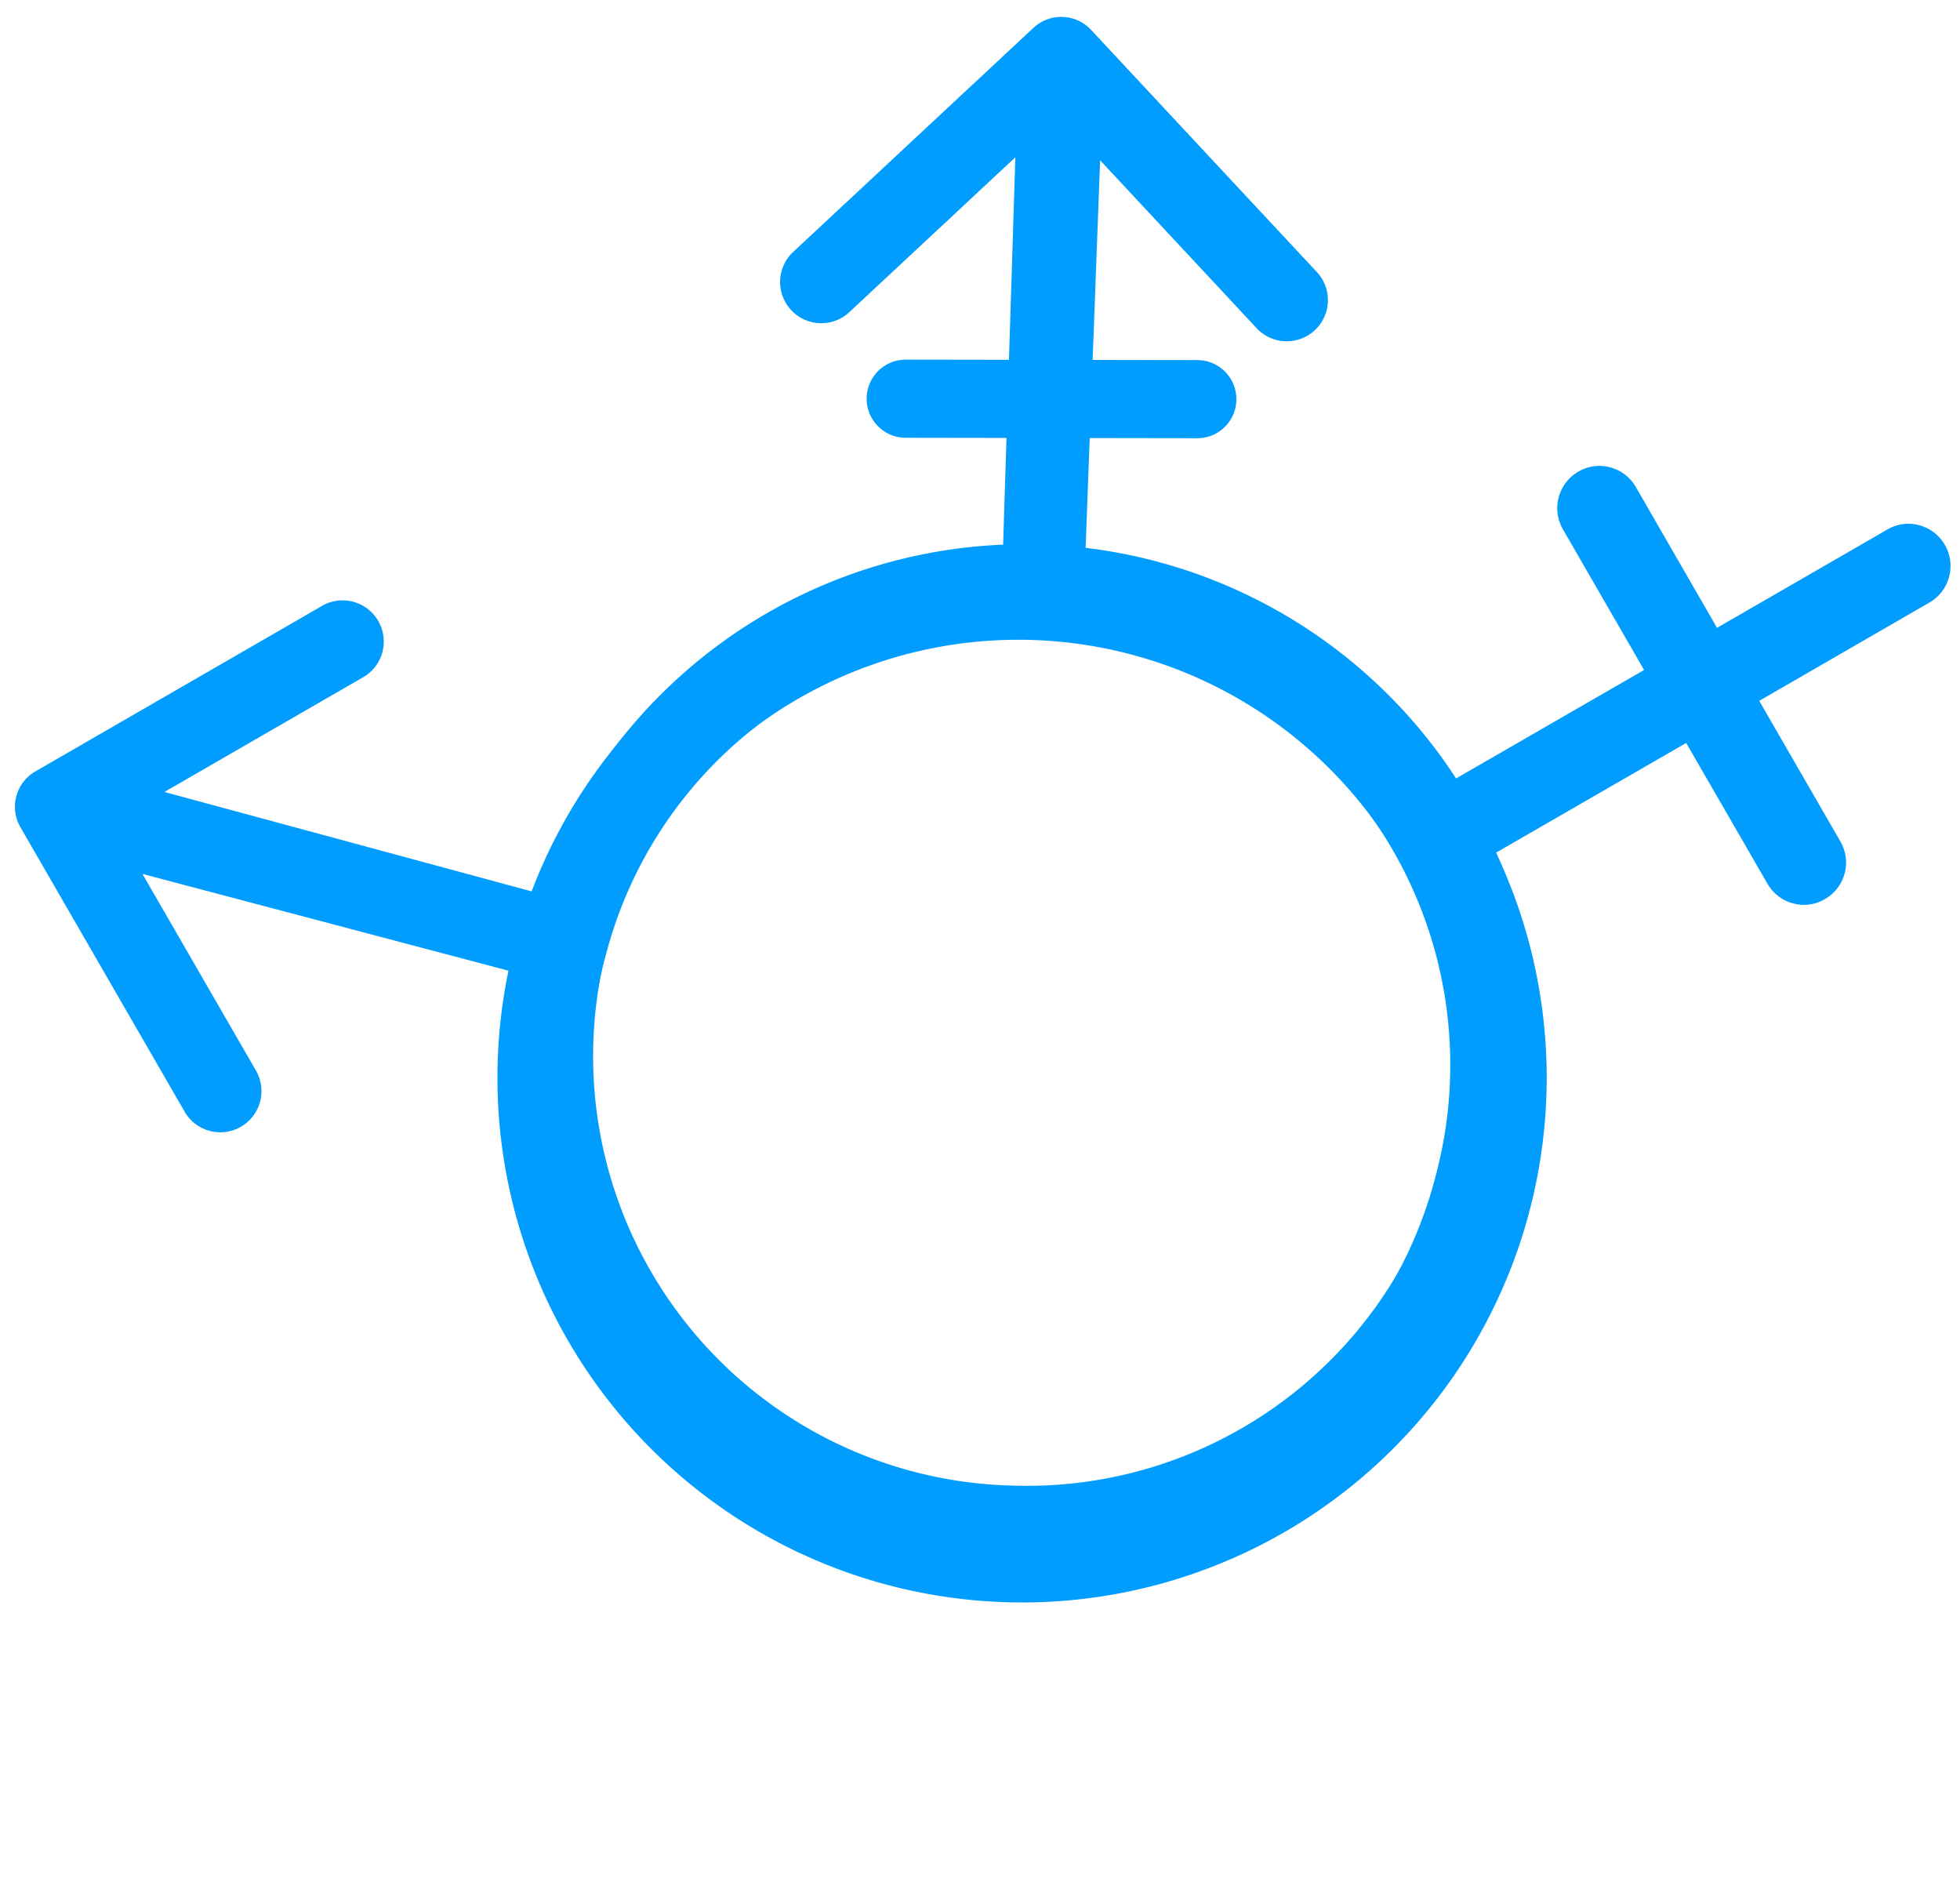 <svg xmlns="http://www.w3.org/2000/svg" width="50.167" height="48.17" viewBox="0 0 50.167 48.17">
  <g id="Group_197" data-name="Group 197" transform="translate(-939.564 -171.36) rotate(-30)">
    <path id="Icon_ionic-ios-male" data-name="Icon ionic-ios-male" d="M31.178,0H22.741a1.054,1.054,0,0,0,0,2.107h5.842L21.594,9.143a13.181,13.181,0,1,0,1.488,1.5l7.035-7V9.484a1.054,1.054,0,1,0,2.107,0V1.054A1.043,1.043,0,0,0,31.178,0ZM24.1,19.13A10.99,10.99,0,0,1,5.331,26.9,10.99,10.99,0,1,1,20.873,11.359,10.874,10.874,0,0,1,24.1,19.13Z" transform="translate(717.875 667.957) rotate(-90)" fill="#009dff"/>
    <path id="Icon_ionic-ios-female" data-name="Icon ionic-ios-female" d="M1.078,33.035a1.056,1.056,0,0,0,.763-.318L5.4,29.159,8.338,32.1a1.07,1.07,0,0,0,.763.318,1.056,1.056,0,0,0,.763-.318,1.079,1.079,0,0,0,0-1.525L6.924,27.634,10.9,23.662a13.428,13.428,0,1,0-1.525-1.525L5.4,26.109,2.46,23.17a1.07,1.07,0,0,0-.763-.318,1.056,1.056,0,0,0-.763.318,1.079,1.079,0,0,0,0,1.525l2.939,2.939L.316,31.192a1.08,1.08,0,0,0,.763,1.843ZM11.634,5.457A11.27,11.27,0,1,1,27.576,21.39,11.27,11.27,0,0,1,11.634,5.457Z" transform="translate(741.233 678.509) rotate(-135)" fill="#009dff"/>
    <path id="Icon_ionic-ios-male-2" data-name="Icon ionic-ios-male" d="M31.178,0H22.741a1.054,1.054,0,0,0,0,2.107h5.842L21.594,9.143a13.181,13.181,0,1,0,1.488,1.5l7.035-7V9.484a1.054,1.054,0,1,0,2.107,0V1.054A1.043,1.043,0,0,0,31.178,0ZM24.1,19.13A10.99,10.99,0,0,1,5.331,26.9,10.99,10.99,0,1,1,20.873,11.359,10.874,10.874,0,0,1,24.1,19.13Z" transform="translate(720.176 639.041) rotate(-13)" fill="#009dff"/>
    <path id="Path_5479" data-name="Path 5479" d="M6459.659,3326.98l6.458,3.742" transform="translate(-5716.678 -2688.369)" fill="none" stroke="#009dff" stroke-linecap="round" stroke-width="2"/>
  </g>
</svg>

